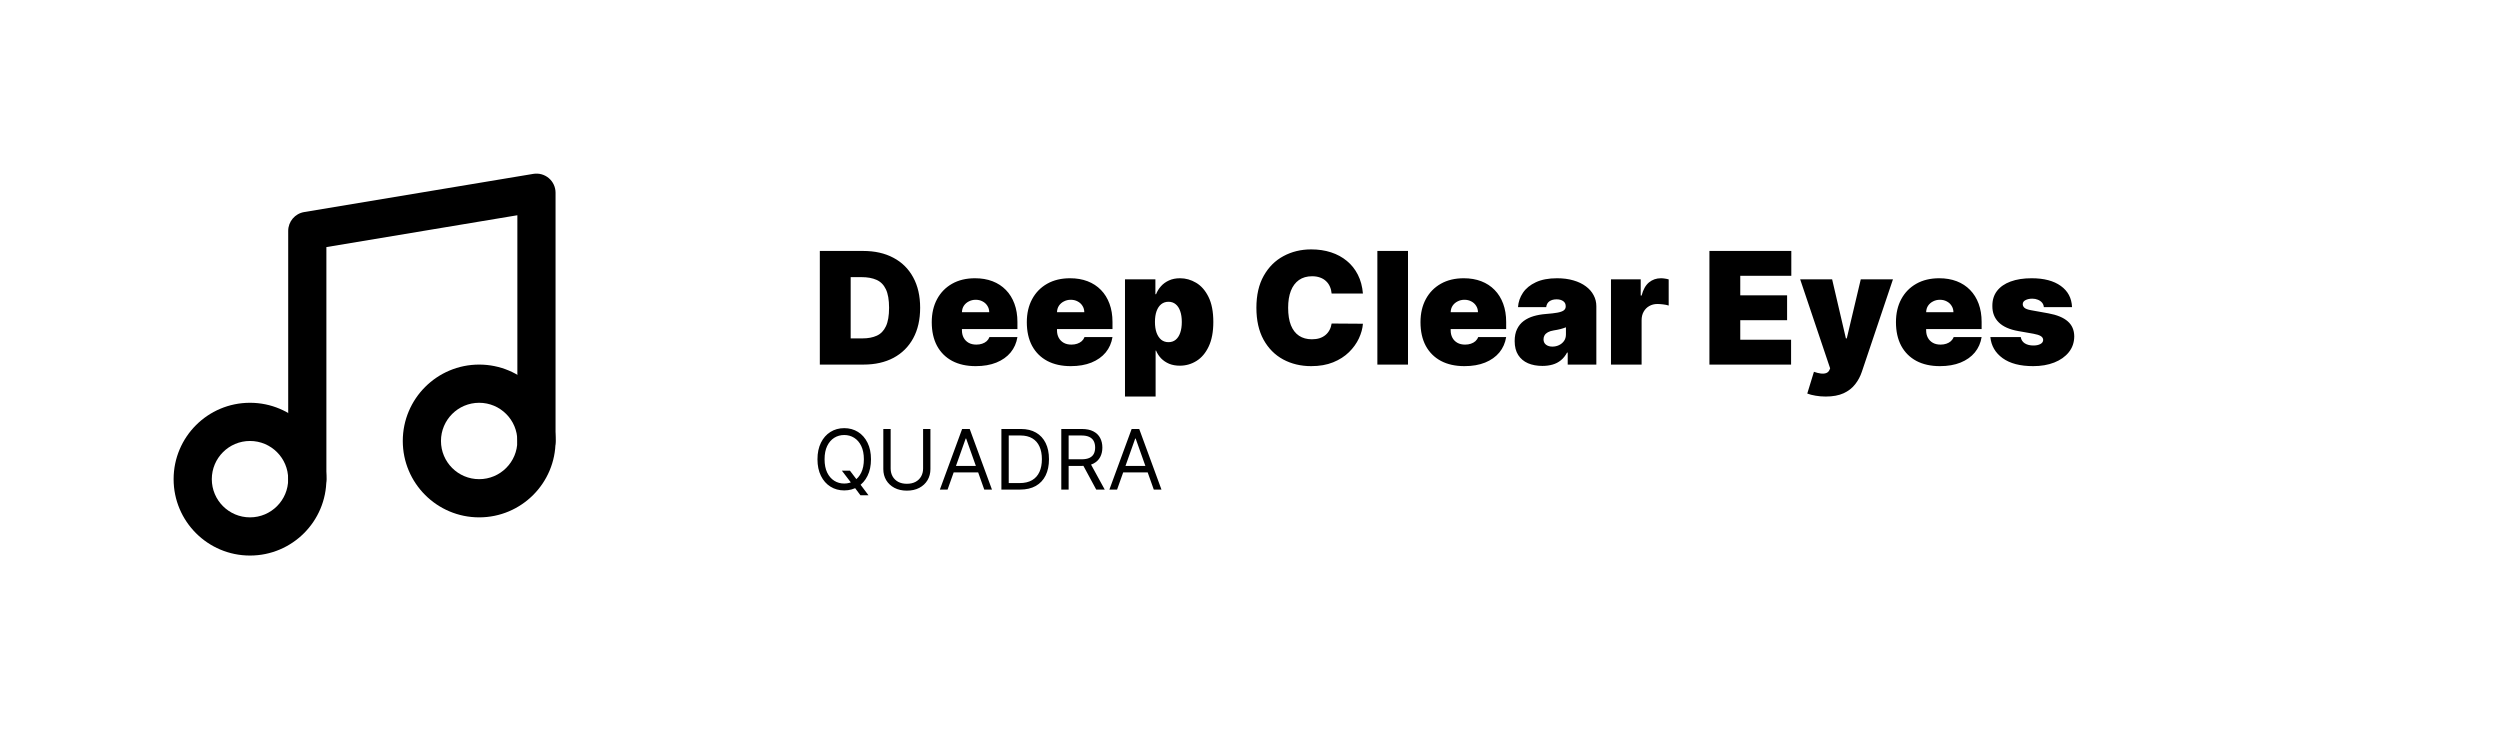 <svg xmlns="http://www.w3.org/2000/svg" fill="none" viewBox="0 0 240 70" height="70" width="240">
<path fill="black" d="M82.901 35H78.703V24.091H82.858C83.98 24.091 84.95 24.309 85.766 24.746C86.587 25.179 87.219 25.804 87.663 26.621C88.11 27.434 88.334 28.409 88.334 29.546C88.334 30.682 88.112 31.658 87.668 32.475C87.224 33.288 86.596 33.913 85.782 34.35C84.969 34.783 84.008 35 82.901 35ZM81.665 32.486H82.794C83.334 32.486 83.794 32.399 84.174 32.225C84.557 32.051 84.848 31.751 85.047 31.325C85.25 30.898 85.351 30.305 85.351 29.546C85.351 28.785 85.248 28.192 85.042 27.766C84.84 27.34 84.541 27.04 84.147 26.866C83.756 26.692 83.277 26.605 82.709 26.605H81.665V32.486ZM93.667 35.149C92.794 35.149 92.041 34.982 91.409 34.648C90.78 34.311 90.295 33.828 89.954 33.2C89.617 32.568 89.448 31.811 89.448 30.93C89.448 30.085 89.619 29.347 89.96 28.715C90.301 28.082 90.782 27.591 91.403 27.239C92.025 26.887 92.758 26.712 93.603 26.712C94.221 26.712 94.781 26.808 95.281 26.999C95.782 27.191 96.21 27.47 96.565 27.836C96.92 28.198 97.193 28.638 97.385 29.157C97.577 29.675 97.673 30.259 97.673 30.909V31.591H90.365V29.972H94.967C94.963 29.737 94.903 29.531 94.786 29.354C94.672 29.173 94.518 29.032 94.322 28.933C94.131 28.83 93.912 28.778 93.667 28.778C93.429 28.778 93.211 28.83 93.012 28.933C92.813 29.032 92.653 29.171 92.533 29.348C92.415 29.526 92.353 29.734 92.346 29.972V31.719C92.346 31.982 92.401 32.216 92.511 32.422C92.621 32.628 92.779 32.789 92.985 32.907C93.191 33.024 93.44 33.082 93.731 33.082C93.933 33.082 94.118 33.054 94.285 32.997C94.456 32.94 94.601 32.859 94.722 32.752C94.843 32.642 94.931 32.511 94.988 32.358H97.673C97.581 32.926 97.362 33.42 97.018 33.839C96.673 34.254 96.217 34.577 95.649 34.808C95.084 35.035 94.424 35.149 93.667 35.149ZM102.793 35.149C101.92 35.149 101.167 34.982 100.535 34.648C99.906 34.311 99.421 33.828 99.08 33.2C98.743 32.568 98.574 31.811 98.574 30.93C98.574 30.085 98.745 29.347 99.086 28.715C99.427 28.082 99.908 27.591 100.529 27.239C101.151 26.887 101.884 26.712 102.729 26.712C103.347 26.712 103.906 26.808 104.407 26.999C104.908 27.191 105.336 27.47 105.691 27.836C106.046 28.198 106.319 28.638 106.511 29.157C106.703 29.675 106.799 30.259 106.799 30.909V31.591H99.491V29.972H104.093C104.089 29.737 104.029 29.531 103.912 29.354C103.798 29.173 103.644 29.032 103.448 28.933C103.257 28.83 103.038 28.778 102.793 28.778C102.555 28.778 102.337 28.83 102.138 28.933C101.939 29.032 101.779 29.171 101.659 29.348C101.541 29.526 101.479 29.734 101.472 29.972V31.719C101.472 31.982 101.527 32.216 101.637 32.422C101.747 32.628 101.905 32.789 102.111 32.907C102.317 33.024 102.566 33.082 102.857 33.082C103.059 33.082 103.244 33.054 103.411 32.997C103.581 32.94 103.727 32.859 103.848 32.752C103.969 32.642 104.057 32.511 104.114 32.358H106.799C106.706 32.926 106.488 33.42 106.144 33.839C105.799 34.254 105.343 34.577 104.775 34.808C104.21 35.035 103.55 35.149 102.793 35.149ZM107.999 38.068V26.818H110.918V28.246H110.982C111.088 27.969 111.244 27.715 111.45 27.484C111.656 27.25 111.912 27.063 112.217 26.925C112.523 26.783 112.878 26.712 113.283 26.712C113.823 26.712 114.336 26.855 114.822 27.143C115.312 27.431 115.71 27.884 116.015 28.501C116.324 29.119 116.479 29.922 116.479 30.909C116.479 31.854 116.331 32.637 116.037 33.258C115.745 33.88 115.355 34.343 114.865 34.648C114.378 34.954 113.844 35.106 113.261 35.106C112.878 35.106 112.535 35.044 112.233 34.92C111.935 34.792 111.679 34.62 111.466 34.403C111.257 34.183 111.095 33.935 110.982 33.658H110.939V38.068H107.999ZM110.875 30.909C110.875 31.307 110.927 31.651 111.03 31.942C111.136 32.23 111.285 32.454 111.477 32.614C111.672 32.77 111.905 32.848 112.175 32.848C112.445 32.848 112.674 32.772 112.862 32.619C113.054 32.463 113.199 32.241 113.299 31.953C113.402 31.662 113.453 31.314 113.453 30.909C113.453 30.504 113.402 30.158 113.299 29.87C113.199 29.579 113.054 29.357 112.862 29.204C112.674 29.048 112.445 28.97 112.175 28.97C111.905 28.97 111.672 29.048 111.477 29.204C111.285 29.357 111.136 29.579 111.03 29.87C110.927 30.158 110.875 30.504 110.875 30.909ZM130.841 28.182H127.837C127.815 27.933 127.759 27.708 127.666 27.505C127.577 27.303 127.453 27.129 127.293 26.983C127.137 26.834 126.947 26.721 126.723 26.642C126.5 26.561 126.246 26.52 125.962 26.52C125.464 26.52 125.044 26.641 124.699 26.882C124.358 27.124 124.099 27.47 123.922 27.921C123.748 28.372 123.661 28.913 123.661 29.546C123.661 30.213 123.749 30.772 123.927 31.223C124.108 31.671 124.369 32.008 124.71 32.235C125.051 32.459 125.461 32.571 125.94 32.571C126.214 32.571 126.459 32.537 126.675 32.47C126.892 32.399 127.08 32.298 127.24 32.166C127.4 32.035 127.529 31.877 127.629 31.692C127.732 31.504 127.801 31.293 127.837 31.058L130.841 31.079C130.805 31.541 130.676 32.012 130.452 32.491C130.228 32.967 129.911 33.407 129.499 33.812C129.09 34.213 128.584 34.537 127.98 34.782C127.377 35.027 126.675 35.149 125.876 35.149C124.875 35.149 123.977 34.934 123.181 34.505C122.389 34.075 121.762 33.443 121.301 32.608C120.843 31.774 120.614 30.753 120.614 29.546C120.614 28.331 120.848 27.308 121.317 26.477C121.786 25.643 122.418 25.012 123.213 24.586C124.009 24.157 124.896 23.942 125.876 23.942C126.565 23.942 127.199 24.036 127.778 24.224C128.357 24.412 128.865 24.688 129.301 25.05C129.738 25.408 130.09 25.851 130.356 26.376C130.623 26.902 130.784 27.504 130.841 28.182ZM135.168 24.091V35H132.227V24.091H135.168ZM140.586 35.149C139.713 35.149 138.96 34.982 138.328 34.648C137.699 34.311 137.214 33.828 136.873 33.2C136.536 32.568 136.367 31.811 136.367 30.93C136.367 30.085 136.538 29.347 136.879 28.715C137.22 28.082 137.701 27.591 138.322 27.239C138.944 26.887 139.677 26.712 140.522 26.712C141.14 26.712 141.699 26.808 142.2 26.999C142.701 27.191 143.129 27.47 143.484 27.836C143.839 28.198 144.112 28.638 144.304 29.157C144.496 29.675 144.592 30.259 144.592 30.909V31.591H137.284V29.972H141.886C141.882 29.737 141.822 29.531 141.705 29.354C141.591 29.173 141.437 29.032 141.241 28.933C141.05 28.83 140.831 28.778 140.586 28.778C140.348 28.778 140.13 28.83 139.931 28.933C139.732 29.032 139.572 29.171 139.452 29.348C139.334 29.526 139.272 29.734 139.265 29.972V31.719C139.265 31.982 139.32 32.216 139.43 32.422C139.54 32.628 139.698 32.789 139.904 32.907C140.11 33.024 140.359 33.082 140.65 33.082C140.852 33.082 141.037 33.054 141.204 32.997C141.374 32.94 141.52 32.859 141.641 32.752C141.762 32.642 141.85 32.511 141.907 32.358H144.592C144.499 32.926 144.281 33.42 143.937 33.839C143.592 34.254 143.136 34.577 142.568 34.808C142.003 35.035 141.343 35.149 140.586 35.149ZM148.071 35.128C147.549 35.128 147.088 35.043 146.687 34.872C146.289 34.698 145.976 34.435 145.749 34.084C145.522 33.732 145.408 33.285 145.408 32.742C145.408 32.294 145.484 31.912 145.637 31.596C145.79 31.277 146.003 31.016 146.276 30.813C146.55 30.611 146.868 30.456 147.23 30.35C147.596 30.243 147.99 30.174 148.412 30.142C148.87 30.107 149.238 30.064 149.515 30.014C149.796 29.961 149.998 29.888 150.122 29.796C150.247 29.7 150.309 29.574 150.309 29.418V29.396C150.309 29.183 150.227 29.02 150.064 28.906C149.9 28.793 149.691 28.736 149.435 28.736C149.155 28.736 148.926 28.798 148.748 28.922C148.574 29.043 148.469 29.229 148.434 29.482H145.728C145.763 28.984 145.921 28.526 146.202 28.107C146.486 27.685 146.9 27.347 147.443 27.095C147.986 26.84 148.665 26.712 149.478 26.712C150.064 26.712 150.589 26.781 151.054 26.919C151.52 27.054 151.916 27.244 152.242 27.489C152.569 27.731 152.818 28.015 152.988 28.342C153.162 28.665 153.249 29.016 153.249 29.396V35H150.5V33.849H150.437C150.273 34.155 150.074 34.402 149.84 34.59C149.609 34.778 149.345 34.915 149.046 35C148.752 35.085 148.427 35.128 148.071 35.128ZM149.03 33.274C149.254 33.274 149.464 33.228 149.659 33.136C149.858 33.043 150.019 32.91 150.144 32.736C150.268 32.562 150.33 32.351 150.33 32.102V31.421C150.252 31.452 150.168 31.483 150.08 31.511C149.994 31.539 149.902 31.566 149.803 31.591C149.707 31.616 149.604 31.639 149.494 31.66C149.387 31.681 149.275 31.701 149.158 31.719C148.931 31.754 148.744 31.813 148.599 31.895C148.457 31.973 148.35 32.07 148.279 32.188C148.212 32.301 148.178 32.429 148.178 32.571C148.178 32.798 148.258 32.972 148.418 33.093C148.578 33.214 148.782 33.274 149.03 33.274ZM154.654 35V26.818H157.509V28.374H157.594C157.743 27.798 157.98 27.378 158.303 27.111C158.629 26.845 159.011 26.712 159.448 26.712C159.576 26.712 159.702 26.722 159.826 26.744C159.954 26.761 160.077 26.788 160.194 26.823V29.332C160.048 29.283 159.869 29.245 159.656 29.221C159.443 29.196 159.26 29.183 159.107 29.183C158.819 29.183 158.56 29.249 158.329 29.38C158.102 29.508 157.923 29.689 157.791 29.924C157.66 30.154 157.594 30.426 157.594 30.739V35H154.654ZM164.104 35V24.091H171.966V26.477H167.065V28.352H171.561V30.739H167.065V32.614H171.944V35H164.104ZM175.267 38.068C174.93 38.068 174.608 38.041 174.303 37.988C173.997 37.939 173.729 37.869 173.498 37.781L174.138 35.693C174.379 35.778 174.599 35.833 174.798 35.858C175.001 35.883 175.173 35.868 175.315 35.815C175.46 35.762 175.565 35.66 175.629 35.511L175.693 35.362L172.817 26.818H175.885L177.206 32.486H177.291L178.633 26.818H181.723L178.74 35.682C178.591 36.133 178.374 36.538 178.09 36.896C177.81 37.258 177.44 37.544 176.982 37.754C176.524 37.963 175.952 38.068 175.267 38.068ZM186.231 35.149C185.357 35.149 184.604 34.982 183.972 34.648C183.344 34.311 182.859 33.828 182.518 33.2C182.181 32.568 182.012 31.811 182.012 30.93C182.012 30.085 182.182 29.347 182.523 28.715C182.864 28.082 183.345 27.591 183.967 27.239C184.588 26.887 185.322 26.712 186.167 26.712C186.785 26.712 187.344 26.808 187.845 26.999C188.345 27.191 188.773 27.47 189.128 27.836C189.483 28.198 189.757 28.638 189.949 29.157C190.14 29.675 190.236 30.259 190.236 30.909V31.591H182.928V29.972H187.53C187.527 29.737 187.466 29.531 187.349 29.354C187.236 29.173 187.081 29.032 186.886 28.933C186.694 28.83 186.476 28.778 186.231 28.778C185.993 28.778 185.774 28.83 185.575 28.933C185.377 29.032 185.217 29.171 185.096 29.348C184.979 29.526 184.917 29.734 184.91 29.972V31.719C184.91 31.982 184.965 32.216 185.075 32.422C185.185 32.628 185.343 32.789 185.549 32.907C185.755 33.024 186.003 33.082 186.295 33.082C186.497 33.082 186.682 33.054 186.849 32.997C187.019 32.94 187.165 32.859 187.285 32.752C187.406 32.642 187.495 32.511 187.552 32.358H190.236C190.144 32.926 189.926 33.42 189.581 33.839C189.237 34.254 188.78 34.577 188.212 34.808C187.648 35.035 186.987 35.149 186.231 35.149ZM198.915 29.482H196.209C196.195 29.315 196.136 29.171 196.033 29.05C195.93 28.929 195.797 28.837 195.634 28.773C195.474 28.706 195.296 28.672 195.101 28.672C194.849 28.672 194.632 28.718 194.451 28.81C194.27 28.903 194.181 29.034 194.185 29.204C194.181 29.325 194.233 29.437 194.339 29.54C194.449 29.643 194.661 29.723 194.973 29.78L196.635 30.078C197.473 30.231 198.096 30.488 198.505 30.851C198.917 31.209 199.124 31.69 199.128 32.294C199.124 32.876 198.95 33.383 198.606 33.812C198.265 34.238 197.798 34.569 197.205 34.803C196.616 35.034 195.943 35.149 195.186 35.149C193.936 35.149 192.958 34.894 192.251 34.382C191.548 33.871 191.156 33.196 191.074 32.358H193.993C194.032 32.617 194.16 32.818 194.377 32.96C194.597 33.098 194.874 33.168 195.207 33.168C195.477 33.168 195.699 33.121 195.873 33.029C196.051 32.937 196.141 32.805 196.145 32.635C196.141 32.479 196.063 32.354 195.911 32.262C195.761 32.17 195.527 32.095 195.207 32.038L193.759 31.783C192.924 31.637 192.299 31.36 191.884 30.952C191.468 30.543 191.262 30.018 191.266 29.375C191.262 28.807 191.411 28.326 191.713 27.931C192.019 27.534 192.454 27.232 193.018 27.026C193.586 26.816 194.259 26.712 195.037 26.712C196.22 26.712 197.152 26.957 197.834 27.447C198.519 27.937 198.879 28.615 198.915 29.482Z"></path>
<path fill="black" d="M80.818 45.182H81.591L82.239 46.034L82.409 46.261L83.375 47.545H82.602L81.966 46.693L81.807 46.477L80.818 45.182ZM83.614 44.091C83.614 44.705 83.503 45.235 83.281 45.682C83.06 46.129 82.756 46.474 82.369 46.716C81.983 46.958 81.542 47.08 81.046 47.08C80.549 47.08 80.108 46.958 79.722 46.716C79.335 46.474 79.031 46.129 78.81 45.682C78.588 45.235 78.477 44.705 78.477 44.091C78.477 43.477 78.588 42.947 78.81 42.5C79.031 42.053 79.335 41.708 79.722 41.466C80.108 41.224 80.549 41.102 81.046 41.102C81.542 41.102 81.983 41.224 82.369 41.466C82.756 41.708 83.06 42.053 83.281 42.5C83.503 42.947 83.614 43.477 83.614 44.091ZM82.932 44.091C82.932 43.587 82.847 43.162 82.679 42.815C82.512 42.469 82.286 42.206 82 42.028C81.716 41.85 81.398 41.761 81.046 41.761C80.693 41.761 80.374 41.85 80.088 42.028C79.804 42.206 79.578 42.469 79.409 42.815C79.242 43.162 79.159 43.587 79.159 44.091C79.159 44.595 79.242 45.02 79.409 45.367C79.578 45.713 79.804 45.975 80.088 46.153C80.374 46.331 80.693 46.42 81.046 46.42C81.398 46.42 81.716 46.331 82 46.153C82.286 45.975 82.512 45.713 82.679 45.367C82.847 45.02 82.932 44.595 82.932 44.091ZM88.617 41.182H89.321V45.034C89.321 45.432 89.227 45.787 89.04 46.099C88.854 46.41 88.592 46.655 88.253 46.835C87.914 47.013 87.516 47.102 87.06 47.102C86.603 47.102 86.206 47.013 85.867 46.835C85.528 46.655 85.264 46.41 85.077 46.099C84.891 45.787 84.798 45.432 84.798 45.034V41.182H85.503V44.977C85.503 45.261 85.565 45.514 85.69 45.736C85.815 45.956 85.993 46.129 86.224 46.256C86.457 46.381 86.736 46.443 87.06 46.443C87.383 46.443 87.662 46.381 87.895 46.256C88.128 46.129 88.306 45.956 88.429 45.736C88.554 45.514 88.617 45.261 88.617 44.977V41.182ZM90.967 47H90.228L92.364 41.182H93.092L95.228 47H94.489L92.751 42.102H92.705L90.967 47ZM91.239 44.727H94.217V45.352H91.239V44.727ZM97.93 47H96.134V41.182H98.009C98.574 41.182 99.057 41.298 99.458 41.531C99.86 41.762 100.167 42.095 100.381 42.528C100.595 42.96 100.702 43.477 100.702 44.08C100.702 44.686 100.594 45.207 100.379 45.645C100.163 46.081 99.848 46.416 99.435 46.651C99.022 46.883 98.521 47 97.93 47ZM96.839 46.375H97.884C98.365 46.375 98.764 46.282 99.08 46.097C99.397 45.911 99.632 45.647 99.788 45.304C99.943 44.961 100.021 44.553 100.021 44.08C100.021 43.61 99.944 43.206 99.79 42.867C99.637 42.526 99.408 42.264 99.103 42.082C98.798 41.899 98.418 41.807 97.964 41.807H96.839V46.375ZM101.884 47V41.182H103.85C104.305 41.182 104.678 41.26 104.969 41.415C105.261 41.568 105.477 41.779 105.617 42.048C105.757 42.317 105.827 42.623 105.827 42.966C105.827 43.309 105.757 43.613 105.617 43.878C105.477 44.143 105.262 44.351 104.972 44.503C104.683 44.653 104.312 44.727 103.862 44.727H102.271V44.091H103.839C104.149 44.091 104.399 44.045 104.589 43.955C104.78 43.864 104.918 43.735 105.004 43.568C105.091 43.4 105.134 43.199 105.134 42.966C105.134 42.733 105.091 42.529 105.004 42.355C104.916 42.181 104.777 42.046 104.586 41.952C104.395 41.855 104.142 41.807 103.827 41.807H102.589V47H101.884ZM104.623 44.386L106.055 47H105.237L103.827 44.386H104.623ZM107.24 47H106.501L108.638 41.182H109.365L111.501 47H110.763L109.024 42.102H108.979L107.24 47ZM107.513 44.727H110.49V45.352H107.513V44.727Z"></path>
<path fill="black" d="M52.685 17.101C53.096 17.449 53.333 17.961 53.333 18.5V42.333C53.333 43.346 52.513 44.167 51.5 44.167C50.487 44.167 49.667 43.346 49.667 42.333V20.664L31.333 23.72V46C31.333 47.013 30.512 47.833 29.5 47.833C28.488 47.833 27.667 47.013 27.667 46V22.167C27.667 21.27 28.315 20.506 29.199 20.358L51.199 16.692C51.73 16.603 52.274 16.753 52.685 17.101Z" clip-rule="evenodd" fill-rule="evenodd"></path>
<path fill="black" d="M24 42.333C21.975 42.333 20.333 43.975 20.333 46C20.333 48.025 21.975 49.667 24 49.667C26.025 49.667 27.667 48.025 27.667 46C27.667 43.975 26.025 42.333 24 42.333ZM16.667 46C16.667 41.95 19.95 38.667 24 38.667C28.05 38.667 31.333 41.95 31.333 46C31.333 50.05 28.05 53.333 24 53.333C19.95 53.333 16.667 50.05 16.667 46Z" clip-rule="evenodd" fill-rule="evenodd"></path>
<path fill="black" d="M46 38.667C43.975 38.667 42.333 40.308 42.333 42.333C42.333 44.358 43.975 46 46 46C48.025 46 49.667 44.358 49.667 42.333C49.667 40.308 48.025 38.667 46 38.667ZM38.667 42.333C38.667 38.283 41.95 35 46 35C50.05 35 53.333 38.283 53.333 42.333C53.333 46.383 50.05 49.667 46 49.667C41.95 49.667 38.667 46.383 38.667 42.333Z" clip-rule="evenodd" fill-rule="evenodd"></path>
</svg>
